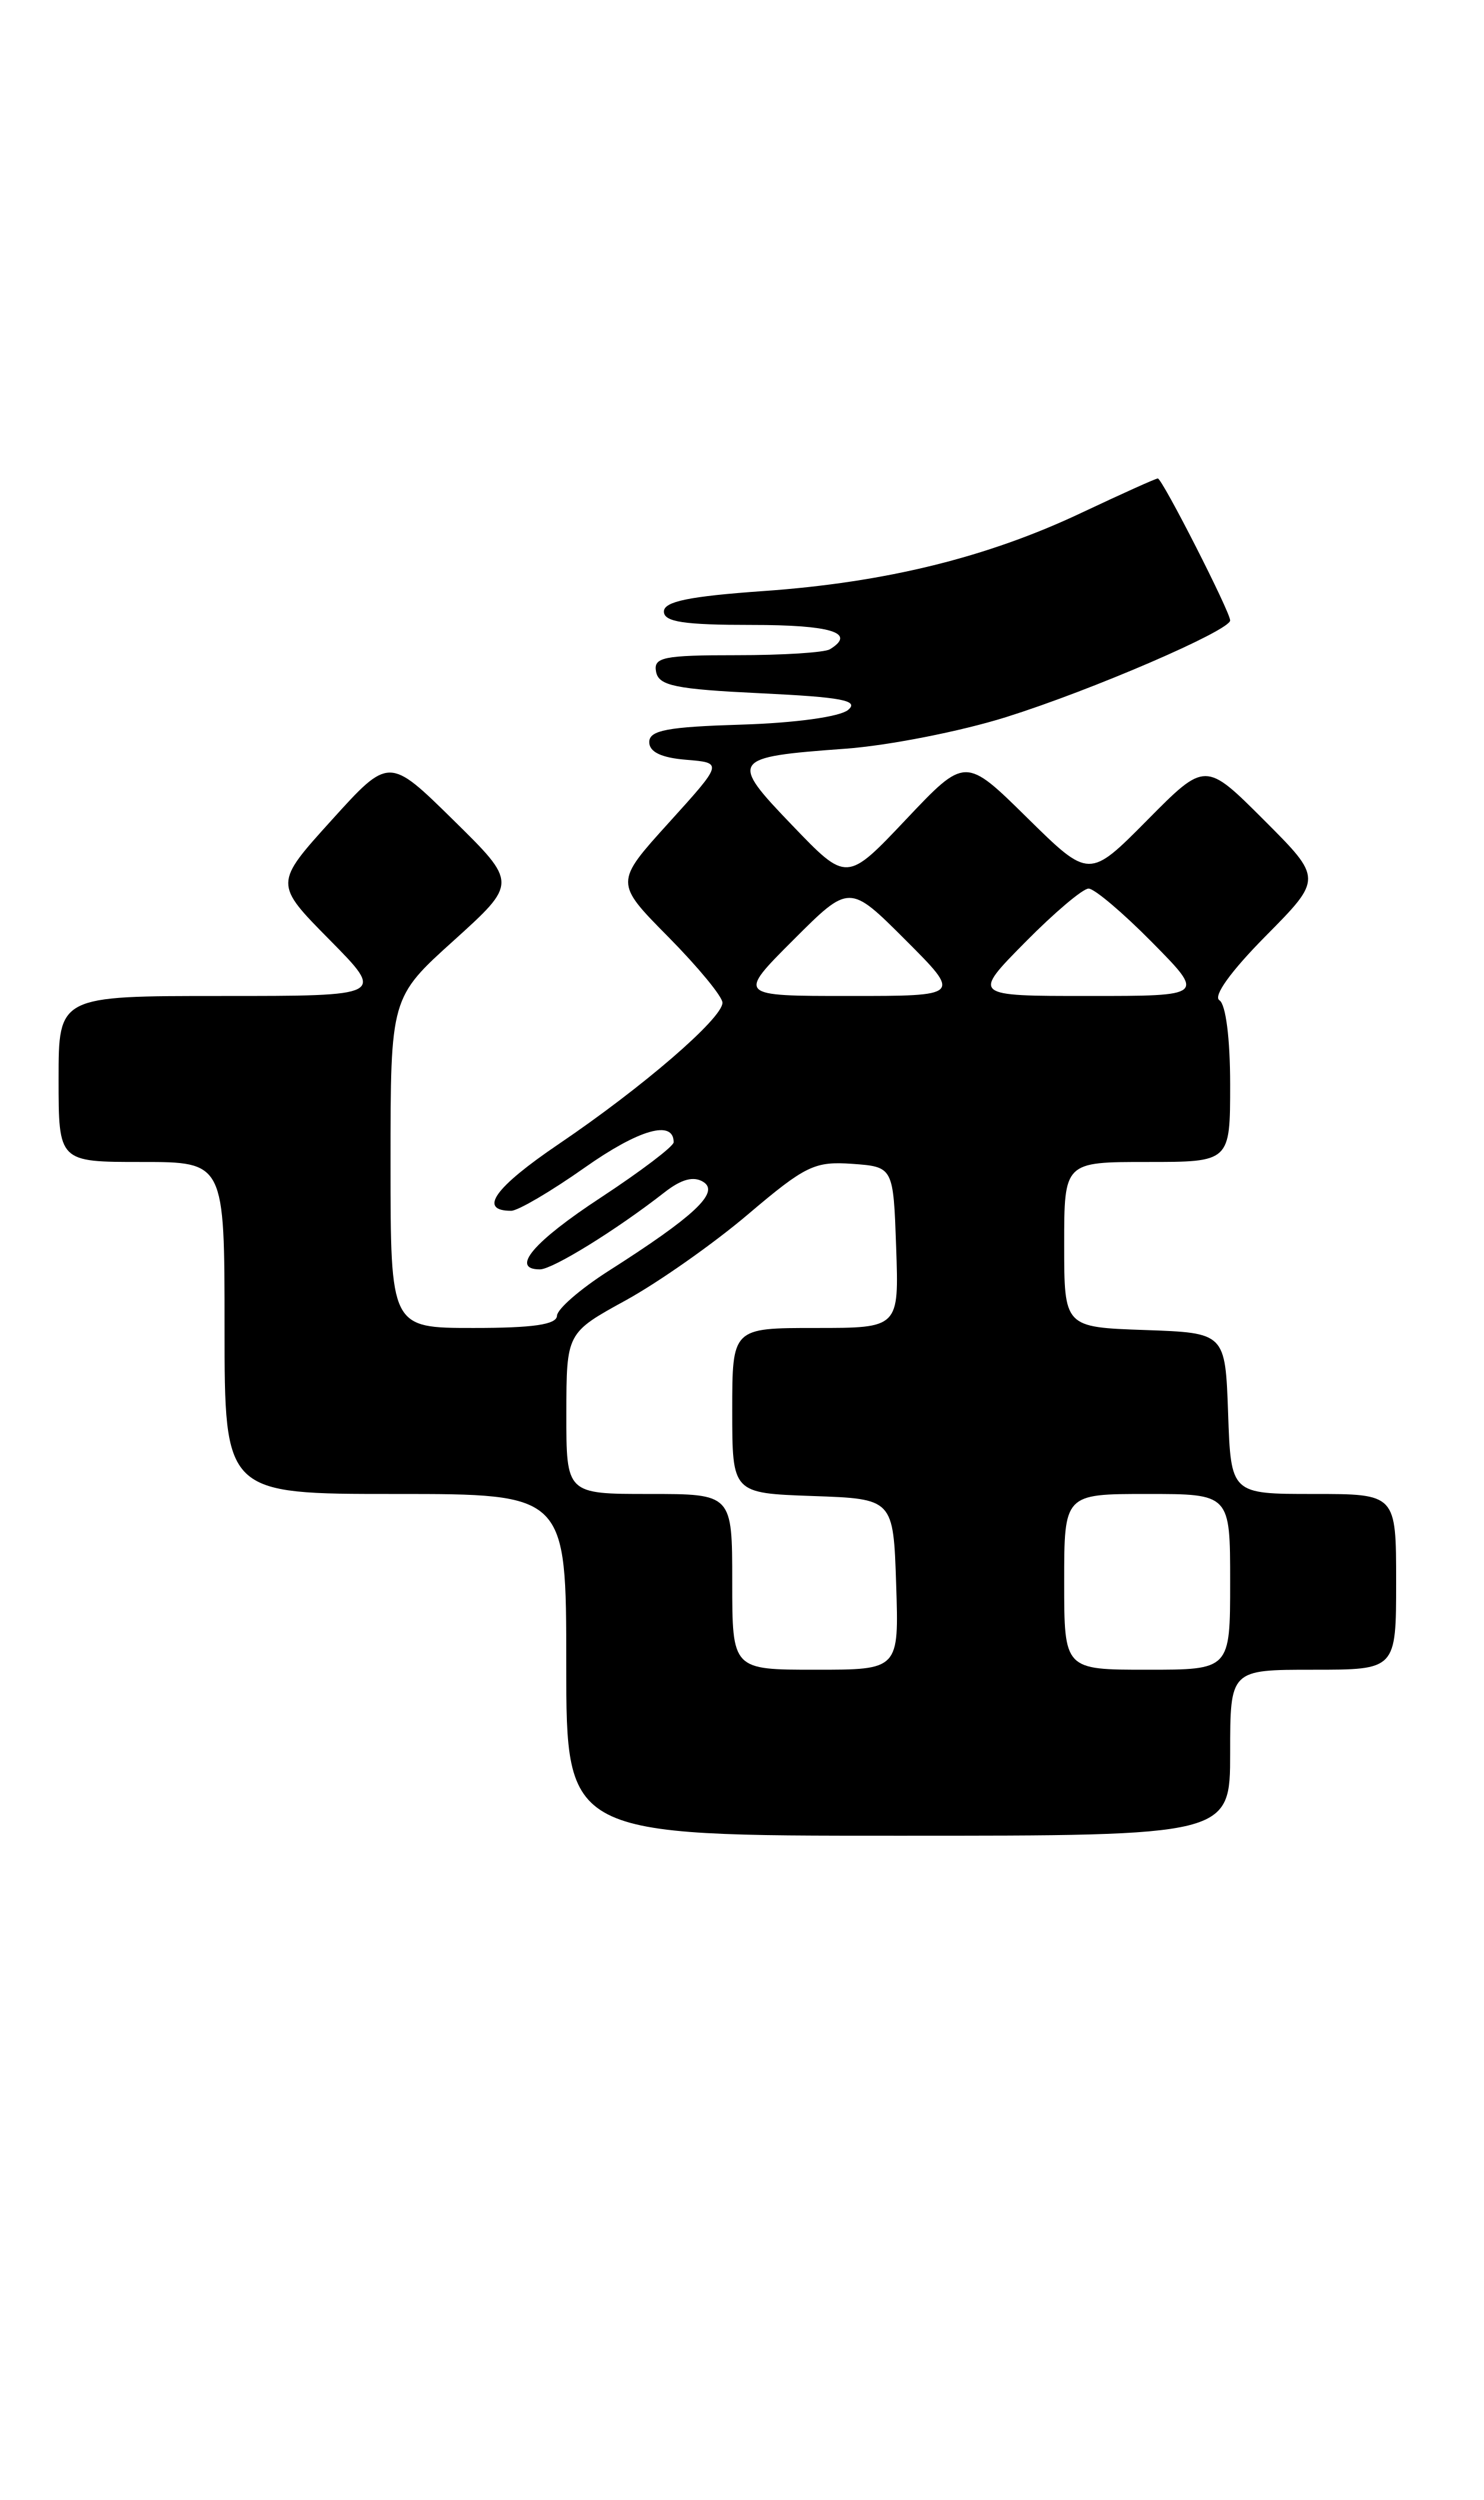 <?xml version="1.0" encoding="UTF-8" standalone="no"?>
<!DOCTYPE svg PUBLIC "-//W3C//DTD SVG 1.1//EN" "http://www.w3.org/Graphics/SVG/1.1/DTD/svg11.dtd" >
<svg xmlns="http://www.w3.org/2000/svg" xmlns:xlink="http://www.w3.org/1999/xlink" version="1.1" viewBox="0 0 152 256">
 <g >
 <path fill="currentColor"
d=" M 126.00 179.50 C 126.00 171.00 126.00 171.00 134.50 171.00 C 143.00 171.00 143.00 171.00 143.00 162.00 C 143.00 153.00 143.00 153.00 134.54 153.00 C 126.08 153.00 126.08 153.00 125.79 144.75 C 125.50 136.50 125.50 136.50 117.25 136.21 C 109.00 135.92 109.00 135.92 109.00 127.46 C 109.00 119.00 109.00 119.00 117.50 119.00 C 126.00 119.00 126.00 119.00 126.00 111.06 C 126.00 106.36 125.55 102.84 124.90 102.44 C 124.23 102.02 126.07 99.47 129.63 95.87 C 135.46 89.98 135.46 89.98 129.46 83.98 C 123.46 77.98 123.46 77.98 117.51 83.99 C 111.56 90.00 111.56 90.00 105.21 83.75 C 98.87 77.50 98.87 77.50 92.80 83.92 C 86.73 90.34 86.73 90.34 81.18 84.56 C 74.66 77.78 74.83 77.54 86.55 76.68 C 90.98 76.36 98.40 74.90 103.05 73.44 C 111.82 70.69 126.00 64.57 126.00 63.54 C 126.00 62.66 119.04 49.00 118.59 49.00 C 118.38 49.00 114.90 50.57 110.85 52.48 C 101.17 57.07 90.73 59.65 78.21 60.53 C 70.58 61.07 68.00 61.60 68.00 62.63 C 68.00 63.69 70.04 64.00 77.00 64.00 C 85.15 64.00 87.74 64.81 85.01 66.49 C 84.47 66.83 80.17 67.10 75.45 67.10 C 67.92 67.10 66.91 67.31 67.20 68.80 C 67.47 70.23 69.17 70.58 77.92 71.00 C 86.25 71.40 88.03 71.74 86.86 72.71 C 86.01 73.41 81.44 74.04 75.95 74.21 C 68.35 74.44 66.50 74.79 66.50 76.00 C 66.50 77.01 67.73 77.60 70.28 77.81 C 74.06 78.12 74.06 78.12 68.50 84.26 C 62.95 90.39 62.95 90.39 68.48 95.98 C 71.51 99.05 74.00 102.07 74.00 102.69 C 74.00 104.29 65.83 111.34 57.22 117.17 C 50.64 121.63 48.95 124.00 52.36 124.00 C 53.05 124.00 56.44 122.01 59.90 119.57 C 65.46 115.65 69.00 114.65 69.00 116.98 C 69.00 117.40 65.65 119.94 61.56 122.63 C 54.63 127.17 52.23 130.00 55.30 130.00 C 56.60 130.00 63.15 125.95 68.05 122.12 C 69.80 120.75 71.05 120.42 72.05 121.05 C 73.73 122.12 71.11 124.57 62.30 130.18 C 59.44 132.01 57.07 134.06 57.05 134.75 C 57.01 135.65 54.61 136.00 48.50 136.00 C 40.00 136.00 40.00 136.00 40.00 119.08 C 40.00 102.16 40.00 102.16 46.50 96.30 C 52.99 90.43 52.99 90.43 46.42 83.97 C 39.84 77.50 39.84 77.50 33.96 84.00 C 28.08 90.50 28.08 90.50 33.76 96.25 C 39.44 102.00 39.44 102.00 22.72 102.00 C 6.00 102.00 6.00 102.00 6.00 110.50 C 6.00 119.00 6.00 119.00 14.50 119.00 C 23.00 119.00 23.00 119.00 23.00 136.00 C 23.00 153.00 23.00 153.00 40.50 153.00 C 58.00 153.00 58.00 153.00 58.00 170.50 C 58.00 188.00 58.00 188.00 92.00 188.00 C 126.00 188.00 126.00 188.00 126.00 179.50 Z  M 75.00 162.00 C 75.00 153.00 75.00 153.00 66.50 153.00 C 58.00 153.00 58.00 153.00 58.01 144.75 C 58.02 136.50 58.02 136.50 64.11 133.16 C 67.45 131.32 73.09 127.36 76.63 124.35 C 82.50 119.37 83.44 118.92 87.29 119.19 C 91.50 119.50 91.50 119.50 91.79 127.75 C 92.08 136.00 92.08 136.00 83.54 136.00 C 75.00 136.00 75.00 136.00 75.00 144.46 C 75.00 152.92 75.00 152.92 83.25 153.21 C 91.50 153.50 91.50 153.50 91.79 162.25 C 92.08 171.00 92.08 171.00 83.54 171.00 C 75.00 171.00 75.00 171.00 75.00 162.00 Z  M 109.00 162.00 C 109.00 153.00 109.00 153.00 117.50 153.00 C 126.00 153.00 126.00 153.00 126.00 162.00 C 126.00 171.00 126.00 171.00 117.50 171.00 C 109.00 171.00 109.00 171.00 109.00 162.00 Z  M 81.26 96.26 C 87.00 90.52 87.00 90.52 92.74 96.26 C 98.48 102.00 98.48 102.00 87.00 102.00 C 75.52 102.00 75.52 102.00 81.26 96.26 Z  M 105.00 96.50 C 107.99 93.47 110.91 91.00 111.50 91.00 C 112.09 91.00 115.01 93.47 118.00 96.50 C 123.43 102.00 123.43 102.00 111.50 102.00 C 99.57 102.00 99.57 102.00 105.00 96.50 Z "/>
</g>
</svg>